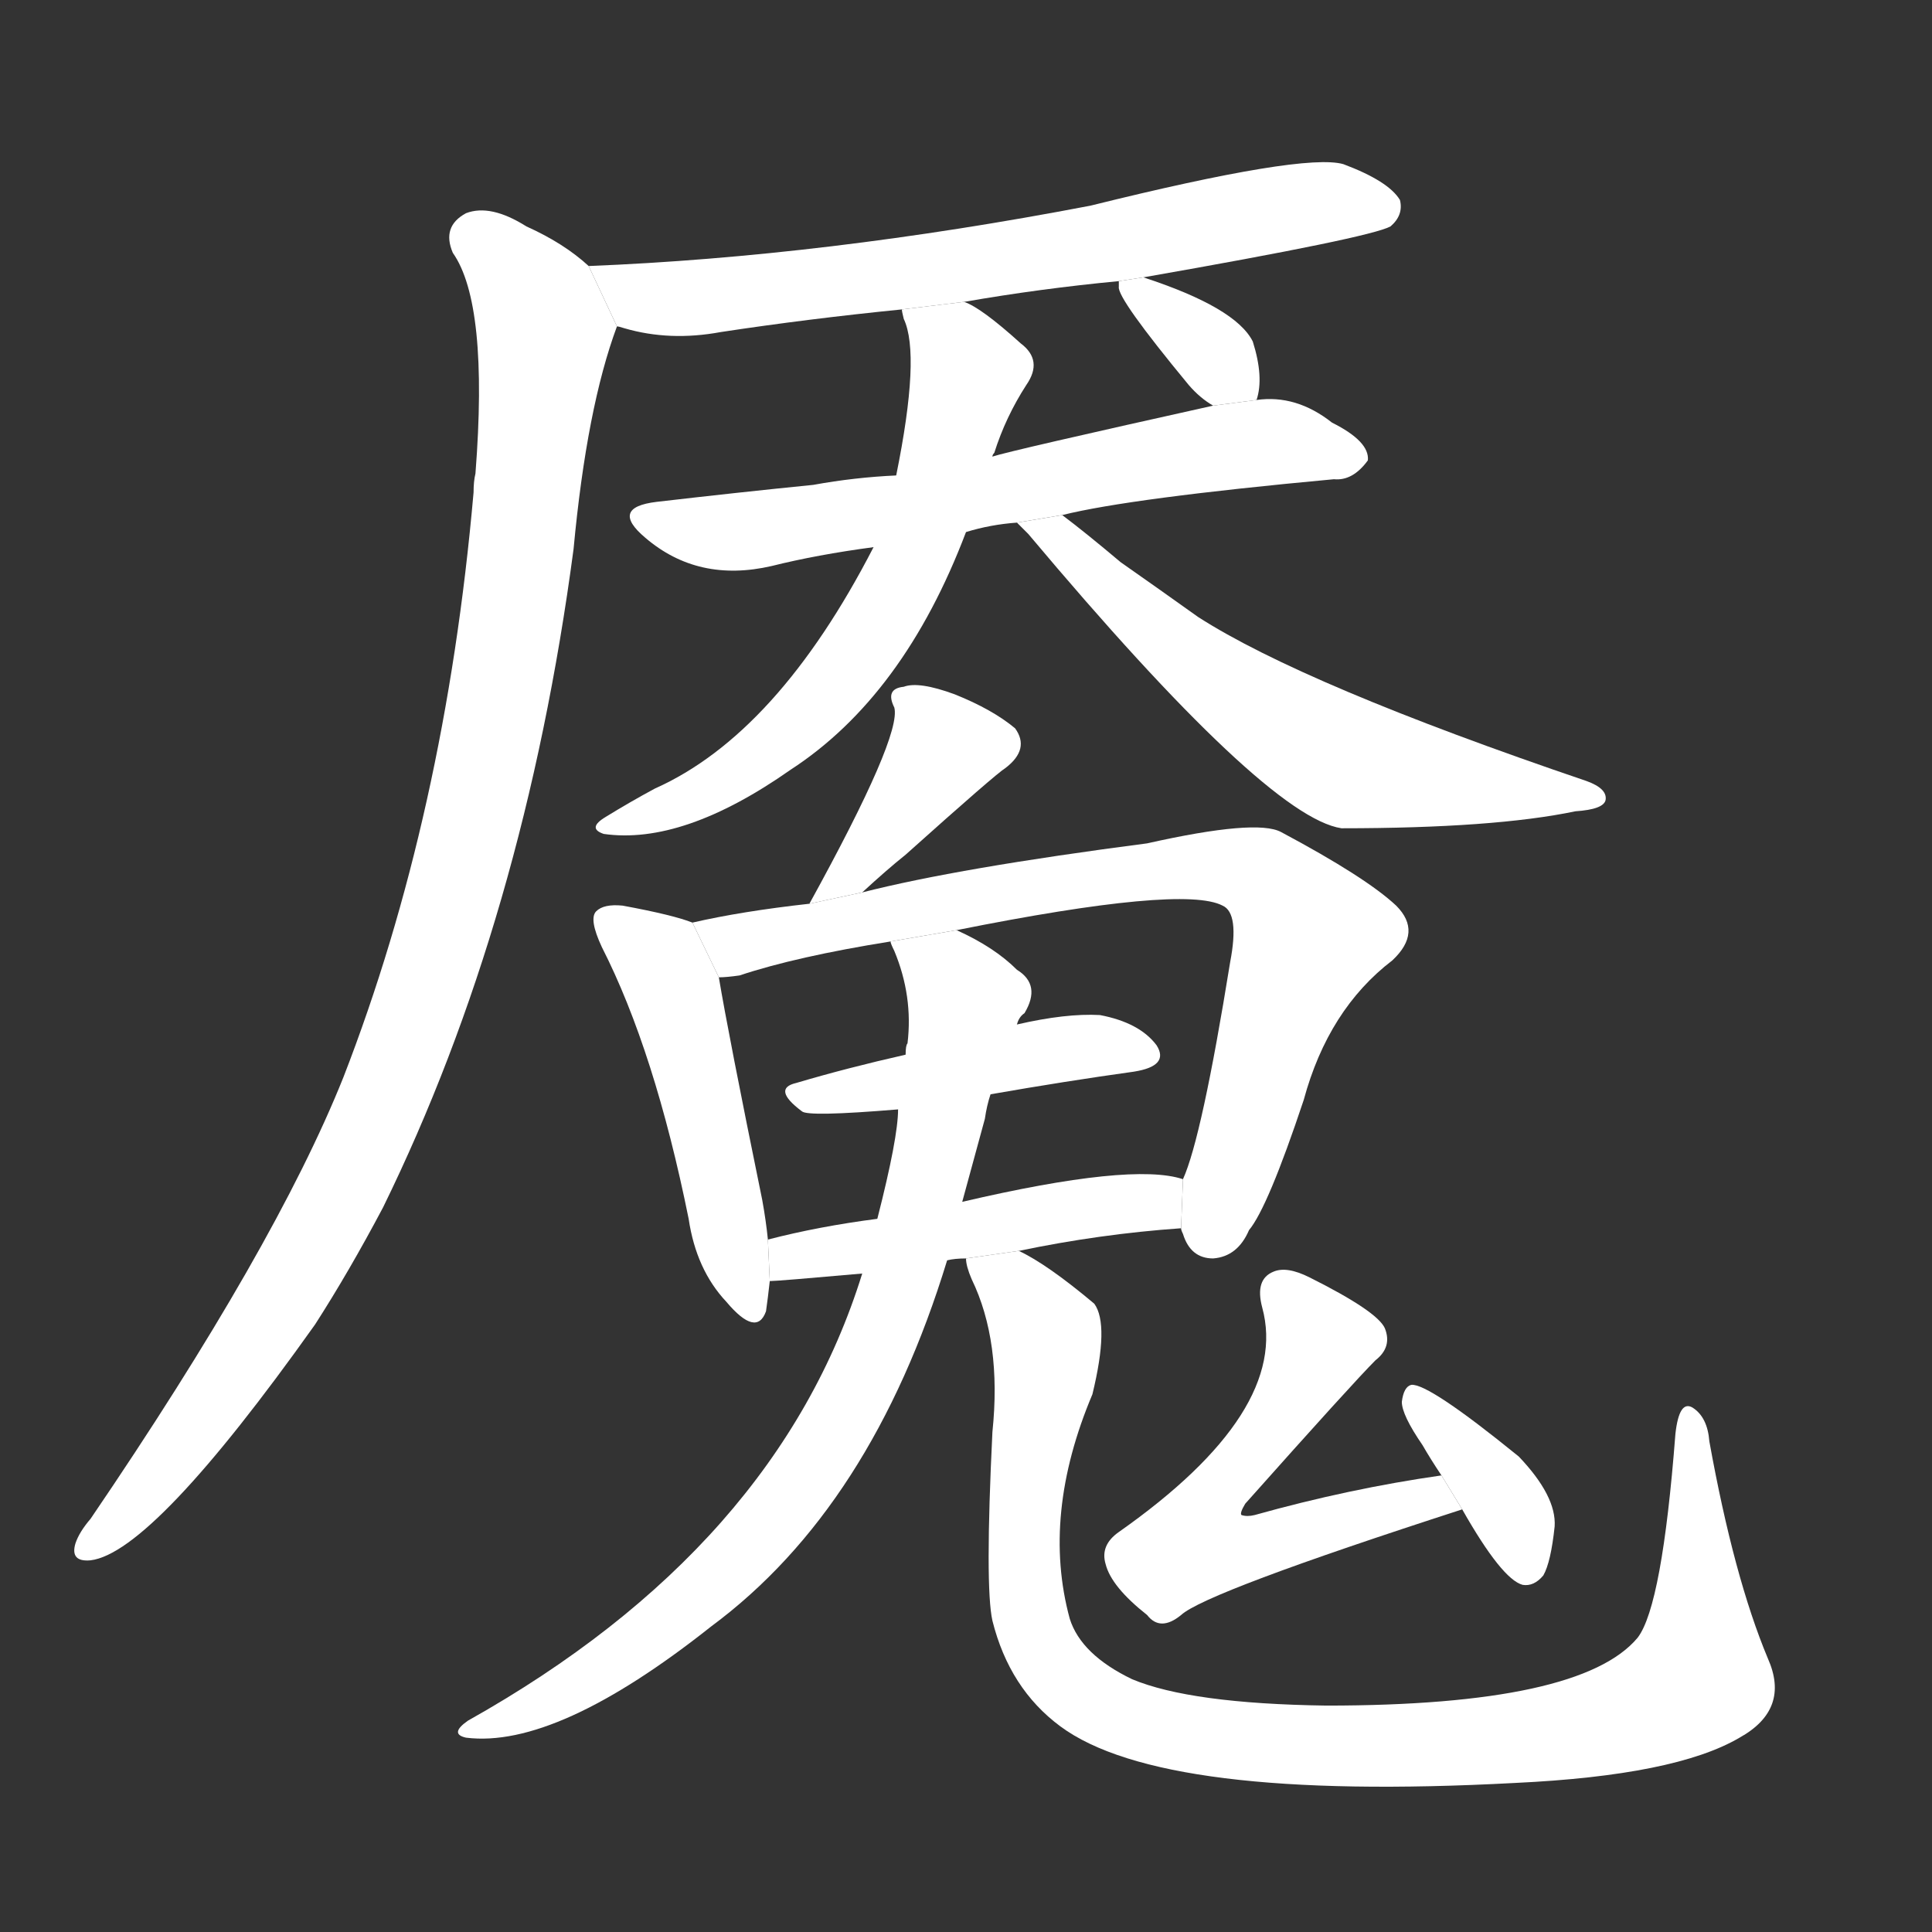 <!-- u9b47_yan3_simp_nightmare_bad_dreams -->
<!-- 9B47 -->
<!--  -->
<!--  -->
<svg viewBox="0 0 1024 1024">
  <rect x="0" y="0" width="1024" height="1024" fill="#333333" stroke="none"/>
  <g transform="scale(1, -1) translate(0, -900)">
    <path fill="#FFFFFF" d="M 606 753 Q 726 774 737 780 Q 744 786 742 794 Q 736 804 712 813 Q 691 819 578 791 Q 437 764 312 759 L 327 727 Q 328 727 331 726 Q 355 719 382 724 Q 428 731 478 736 L 511 740 Q 551 747 593 751 L 606 753 Z"></path>
    <path fill="#FFFFFF" d="M 312 759 Q 299 771 279 780 Q 260 792 247 787 Q 234 780 240 766 Q 259 739 252 649 Q 251 645 251 639 Q 236 468 182 329 Q 146 239 48 95 Q 42 88 40 82 Q 37 72 48 73 Q 81 77 167 198 Q 185 226 203 260 Q 278 413 304 609 Q 311 684 327 727 L 312 759 Z"></path>
    <path fill="#FFFFFF" d="M 563 627 Q 599 636 707 646 Q 717 645 725 656 Q 726 666 706 676 Q 687 691 666 688 L 643 685 Q 535 661 526 658 L 475 648 Q 453 647 431 643 Q 391 639 348 634 Q 323 631 342 615 Q 370 591 409 600 Q 433 606 463 610 L 512 618 Q 525 622 539 623 L 563 627 Z"></path>
    <path fill="#FFFFFF" d="M 478 736 Q 478 735 479 731 Q 488 712 475 648 L 463 610 Q 412 511 347 482 Q 334 475 321 467 Q 311 461 320 458 Q 362 452 419 492 Q 479 531 512 618 L 526 658 Q 526 659 527 660 Q 533 679 544 696 Q 553 709 541 718 Q 520 737 511 740 L 478 736 Z"></path>
    <path fill="#FFFFFF" d="M 539 623 Q 540 622 545 617 Q 671 467 711 461 Q 792 461 835 470 Q 850 471 851 476 Q 852 482 841 486 Q 691 537 635 573 Q 614 588 594 602 Q 575 618 563 627 L 539 623 Z"></path>
    <path fill="#FFFFFF" d="M 666 688 Q 670 700 664 719 Q 655 737 606 753 L 593 751 Q 593 750 593 748 Q 592 742 630 696 Q 636 689 643 685 L 666 688 Z"></path>
    <path fill="#FFFFFF" d="M 457 427 Q 470 439 480 447 Q 528 490 533 493 Q 546 503 538 514 Q 526 524 506 532 Q 487 539 479 536 Q 469 535 474 525 Q 478 510 429 421 L 457 427 Z"></path>
    <path fill="#FFFFFF" d="M 367 411 Q 357 415 330 420 Q 320 421 316 417 Q 312 413 319 398 Q 347 343 365 254 Q 369 227 385 210 Q 401 191 406 205 Q 407 212 408 221 L 407 243 Q 406 253 404 264 Q 386 352 381 382 L 367 411 Z"></path>
    <path fill="#FFFFFF" d="M 626 249 Q 626 248 627 246 Q 631 233 643 233 Q 656 234 662 248 Q 672 260 691 317 Q 704 365 738 391 Q 754 406 740 420 Q 724 435 679 459 Q 666 466 608 453 Q 508 440 457 427 L 429 421 Q 393 417 367 411 L 381 382 Q 385 382 392 383 Q 422 393 472 401 L 507 407 Q 627 431 648 420 Q 657 416 652 390 Q 637 297 627 275 L 626 249 Z"></path>
    <path fill="#FFFFFF" d="M 525 320 Q 565 327 601 332 Q 620 335 613 346 Q 604 358 583 362 Q 565 363 539 357 L 480 341 Q 449 334 422 326 Q 409 323 425 311 Q 428 308 476 312 L 525 320 Z"></path>
    <path fill="#FFFFFF" d="M 540 237 Q 583 246 626 249 L 627 275 Q 600 284 510 263 L 465 254 Q 434 250 407 243 L 408 221 Q 412 221 457 225 L 502 232 Q 506 233 512 233 L 540 237 Z"></path>
    <path fill="#FFFFFF" d="M 457 225 Q 412 80 248 -12 Q 238 -19 247 -21 Q 295 -27 377 38 Q 462 101 502 232 L 510 263 Q 516 285 522 307 Q 523 314 525 320 L 539 357 Q 540 361 543 363 Q 552 378 539 386 Q 527 398 507 407 L 472 401 Q 472 400 474 396 Q 484 372 481 347 Q 480 346 480 341 L 476 312 Q 476 297 465 254 L 457 225 Z"></path>
    <path fill="#FFFFFF" d="M 937 21 Q 919 64 906 136 Q 905 149 897 154 Q 890 158 888 140 Q 881 49 868 32 Q 838 -4 703 -4 Q 631 -3 600 10 Q 573 23 567 42 Q 552 97 579 161 Q 588 198 580 209 Q 555 230 540 237 L 512 233 Q 512 229 515 222 Q 531 189 526 141 Q 522 59 526 41 Q 535 5 562 -15 Q 616 -55 803 -45 Q 888 -41 922 -21 Q 949 -6 937 21 Z"></path>
    <path fill="#FFFFFF" d="M 764 118 Q 715 111 665 97 Q 661 96 658 97 Q 657 98 660 103 Q 717 167 729 179 Q 738 186 734 196 Q 730 205 694 223 Q 682 229 675 226 Q 665 222 669 207 Q 684 152 593 88 Q 583 81 586 71 Q 589 59 608 44 Q 615 35 626 44 Q 639 56 775 100 L 764 118 Z"></path>
    <path fill="#FFFFFF" d="M 775 100 Q 796 63 807 60 Q 813 59 818 65 Q 822 72 824 91 Q 825 107 805 128 Q 757 167 748 166 Q 744 165 743 157 Q 743 150 754 134 Q 758 127 764 118 L 775 100 Z"></path>
  </g>
</svg>

